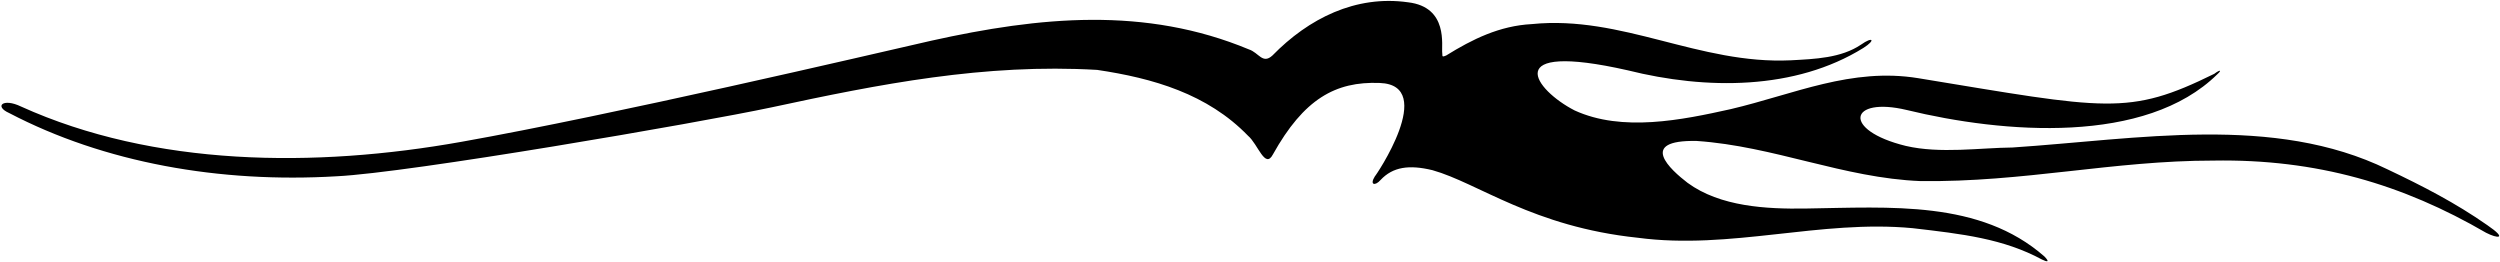 <?xml version="1.0" encoding="UTF-8"?>
<svg xmlns="http://www.w3.org/2000/svg" xmlns:xlink="http://www.w3.org/1999/xlink" width="516pt" height="54pt" viewBox="0 0 516 54" version="1.1">
<g id="surface1">
<path style=" stroke:none;fill-rule:nonzero;fill:rgb(0%,0%,0%);fill-opacity:1;" d="M 513.371 46.465 C 506.801 41.875 500.117 38.434 492.762 34.945 C 469.27 23.516 441.281 28.734 415.359 30.445 C 408.727 30.504 400.434 31.766 393.359 30.117 C 380.043 26.855 381.672 19.871 393.551 22.703 C 413.531 27.566 442.871 29.906 457.66 15.324 C 458.719 14.367 458.133 14.391 457.031 15.234 C 439.254 23.988 434.934 22.547 395.922 16.137 C 382.148 13.887 370.316 19.441 357.223 22.523 C 347.141 24.773 334.812 27.293 325 22.793 C 316.766 18.566 309.316 8.484 335.98 14.516 C 352.18 18.566 370.539 18.625 384.602 9.895 C 387.223 8.23 386.539 7.496 384.129 9.203 C 379.992 11.996 374.59 12.176 369.641 12.445 C 350.652 13.344 334.812 3.086 316.18 4.973 C 309.492 5.32 303.895 8.102 298.496 11.449 C 297.457 11.906 297.781 11.48 297.684 10.988 C 297.457 9.512 299.035 1.465 290.621 0.473 C 279.82 -1.055 270.102 3.805 262.633 11.453 C 260.586 13.324 259.84 10.871 257.77 10.195 C 236.352 1.285 214.57 3.445 192.254 8.395 C 178.66 11.5 126.598 23.695 95.23 29.273 C 64.992 34.676 31.781 34.406 4.332 21.984 C 0.598 20.184 -1.246 21.941 1.902 23.336 C 21.523 33.594 45.371 37.824 69.492 36.383 C 84.434 35.664 143.922 25.406 159.223 22.164 C 181.586 17.348 203.23 13.074 226.453 14.426 C 237.973 16.137 249.223 19.375 257.59 28.016 C 259.66 29.77 261.102 34.969 262.723 31.883 C 269.09 20.477 275.59 16.766 284.77 17.125 C 296.754 17.531 283.781 36.566 283.781 36.383 C 282.633 38.207 283.824 38.434 284.949 37.148 C 287.473 34.449 290.824 33.953 295.66 35.125 C 305.109 37.781 316.383 46.801 338.051 49.074 C 357.199 51.617 375.672 45.293 394.75 47.094 C 405.031 48.285 413.469 49.254 421.48 53.574 C 422.492 54.07 423.203 54.191 421.941 52.91 C 408.664 41.301 390.25 42.773 372.609 43.043 C 364.621 43.156 355.062 42.684 348.312 37.734 C 344.824 35.059 337.895 28.848 350.199 29.094 C 366.129 30.176 380.531 36.746 396.371 37.375 C 417.699 37.645 436.059 33.145 456.852 33.145 C 478.18 32.785 495.934 38.051 513.121 48.039 C 515.438 49.238 517.715 49.438 513.371 46.465 "/>
</g>
</svg>
